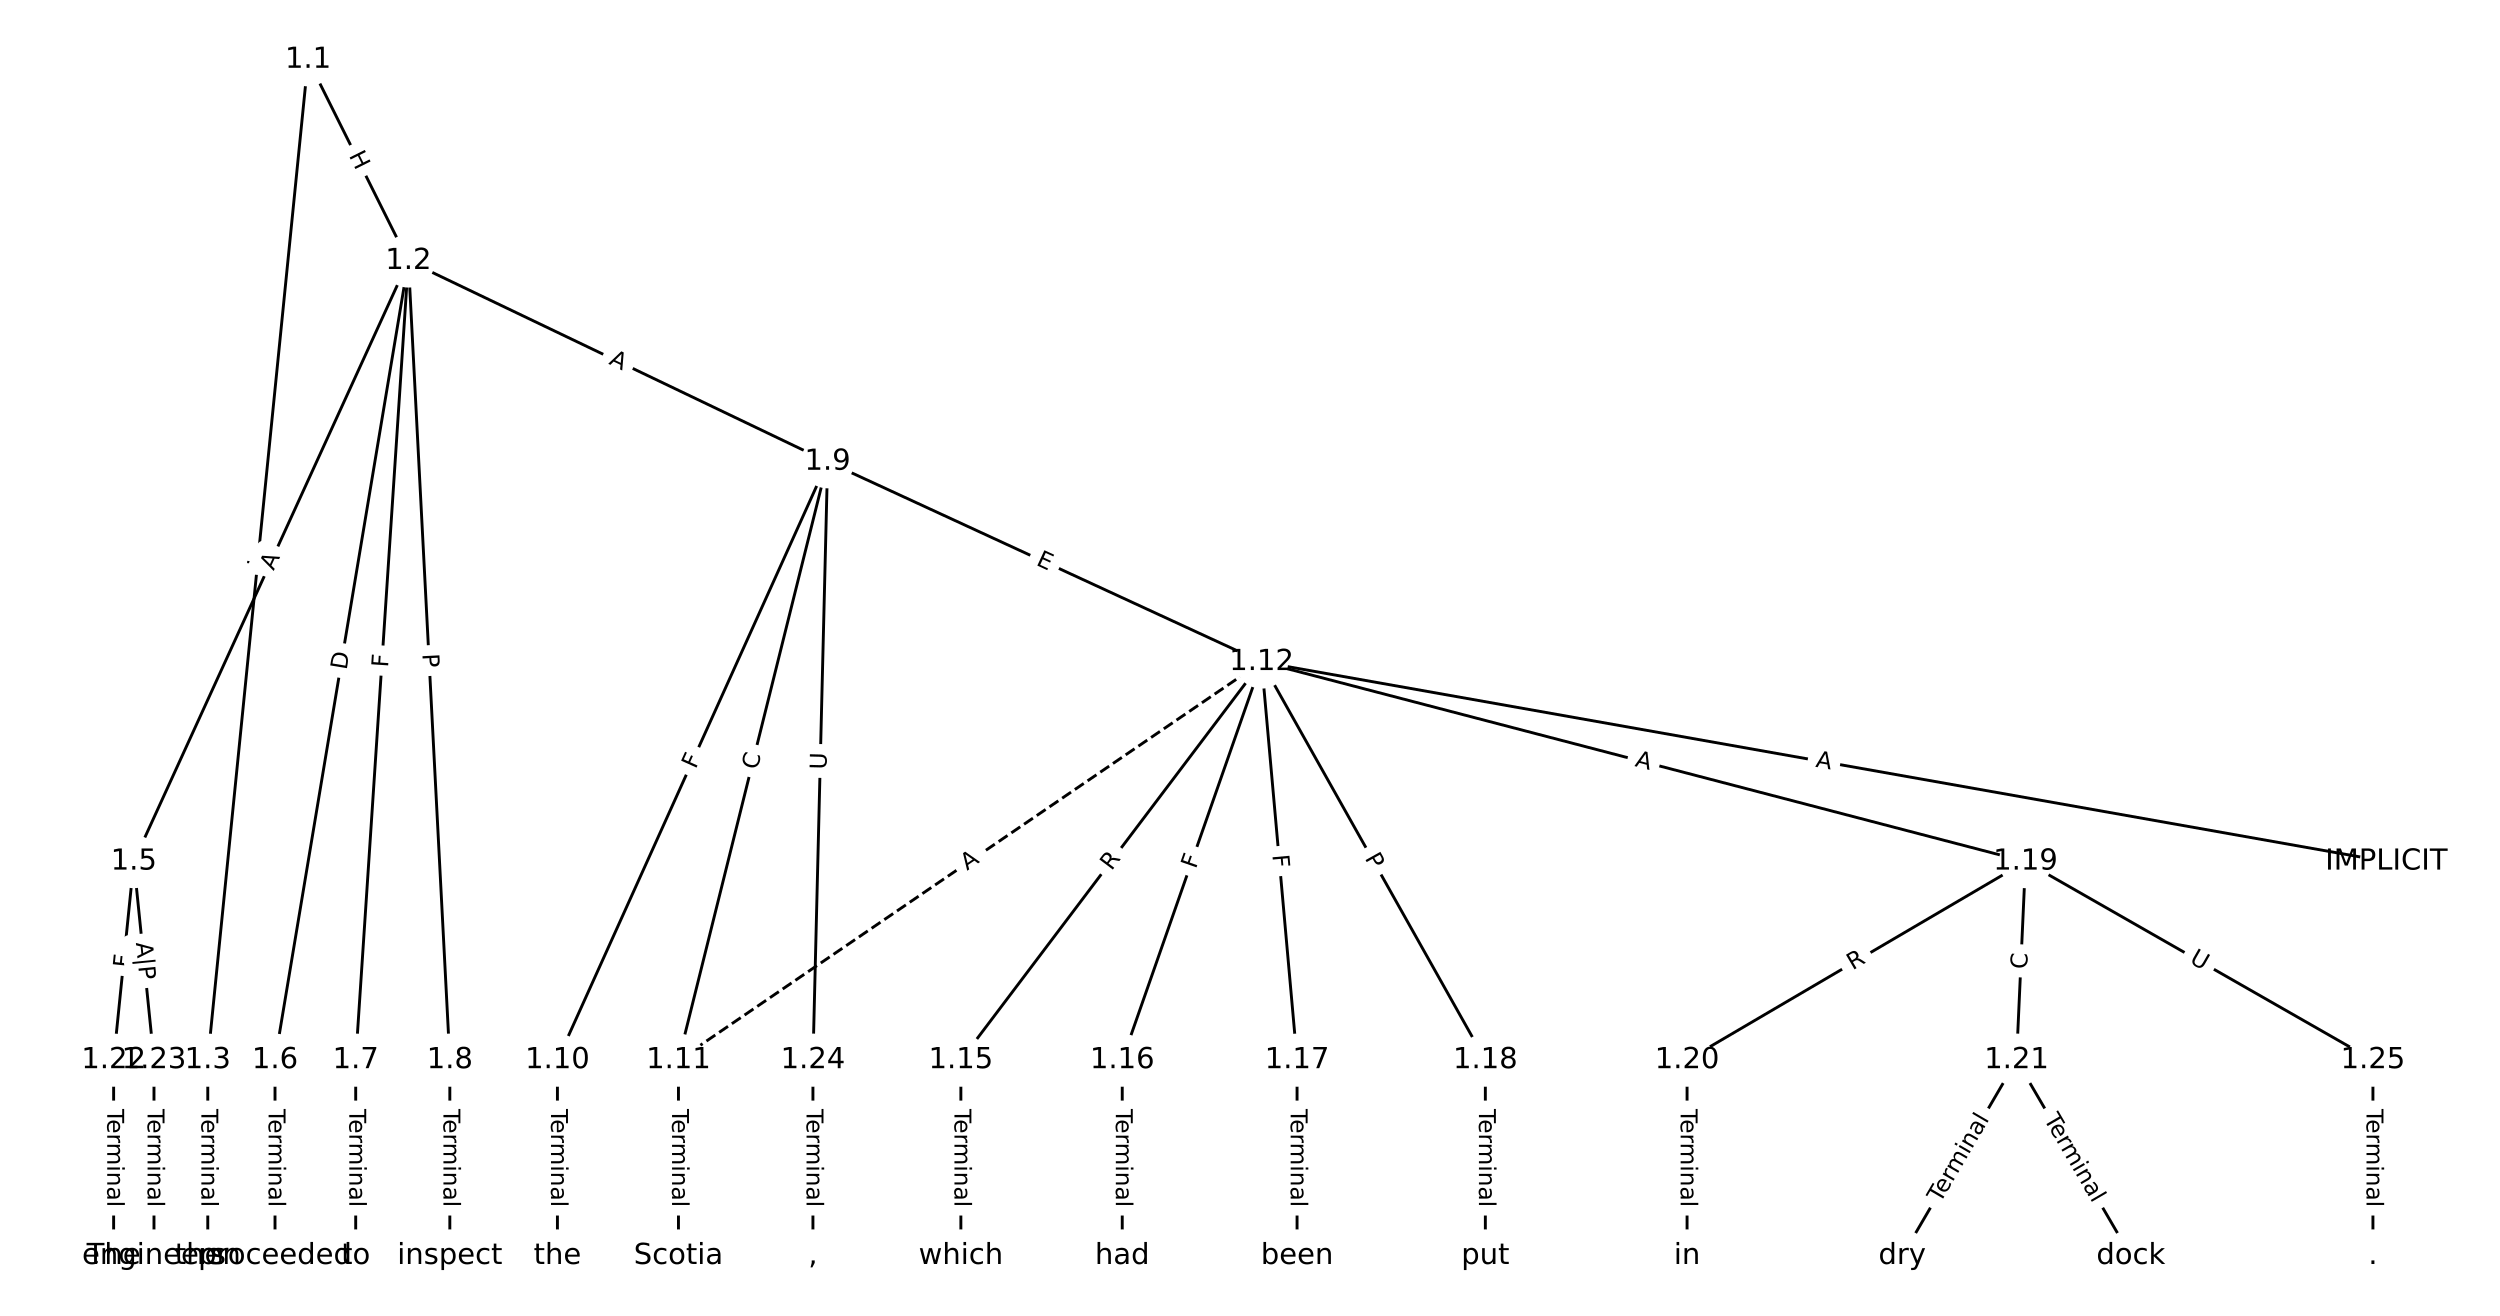 <?xml version="1.0" encoding="UTF-8"?>
<!DOCTYPE svg  PUBLIC '-//W3C//DTD SVG 1.1//EN'  'http://www.w3.org/Graphics/SVG/1.1/DTD/svg11.dtd'>
<svg width="861.33pt" height="453.33pt" version="1.1" viewBox="0 0 861.33 453.33" xmlns="http://www.w3.org/2000/svg" xmlns:xlink="http://www.w3.org/1999/xlink">
<defs>
<style type="text/css">*{stroke-linecap:butt;stroke-linejoin:round;}</style>
</defs>
<path d="m0 453.33h861.33v-453.33h-861.33z" fill="#fff"/>
<g fill="none" stroke="#000">
<path d="m106.14 20.606 34.56 69.312" clip-path="url(#a)"/>
<path d="m106.14 20.606-34.56 344.65" clip-path="url(#a)"/>
<path d="m140.7 89.919-94.603 206.94" clip-path="url(#a)"/>
<path d="m140.7 89.919-45.953 275.34" clip-path="url(#a)"/>
<path d="m140.7 89.919-18.154 275.34" clip-path="url(#a)"/>
<path d="m140.7 89.919 14.28 275.34" clip-path="url(#a)"/>
<path d="m140.7 89.919 144.43 69.173" clip-path="url(#a)"/>
<path d="m71.585 365.26v67.467" clip-path="url(#a)"/>
<path d="m46.101 296.85-6.95 68.406" clip-path="url(#a)"/>
<path d="m46.101 296.85 6.95 68.406" clip-path="url(#a)"/>
<path d="m94.751 365.26v67.467" clip-path="url(#a)"/>
<path d="m122.55 365.26v67.467" clip-path="url(#a)"/>
<path d="m154.98 365.26v67.467" clip-path="url(#a)"/>
<path d="m285.14 159.09-93.085 206.17" clip-path="url(#a)"/>
<path d="m285.14 159.09-51.385 206.17" clip-path="url(#a)"/>
<path d="m285.14 159.09 149.52 68.998" clip-path="url(#a)"/>
<path d="m285.14 159.09-5.052 206.17" clip-path="url(#a)"/>
<path d="m192.05 365.26v67.467" clip-path="url(#a)"/>
<path d="m233.75 365.26v67.467" clip-path="url(#a)"/>
<path d="m434.66 228.09-200.91 137.17" clip-path="url(#a)" stroke-dasharray="3.7,1.6"/>
<path d="m434.66 228.09 387.53 68.764" clip-path="url(#a)"/>
<path d="m434.66 228.09-103.61 137.17" clip-path="url(#a)"/>
<path d="m434.66 228.09-48.006 137.17" clip-path="url(#a)"/>
<path d="m434.66 228.09 12.227 137.17" clip-path="url(#a)"/>
<path d="m434.66 228.09 77.093 137.17" clip-path="url(#a)"/>
<path d="m434.66 228.09 263.2 68.764" clip-path="url(#a)"/>
<path d="m331.05 365.26v67.467" clip-path="url(#a)"/>
<path d="m386.65 365.26v67.467" clip-path="url(#a)"/>
<path d="m446.88 365.26v67.467" clip-path="url(#a)"/>
<path d="m511.75 365.26v67.467" clip-path="url(#a)"/>
<path d="m697.85 296.85-116.61 68.406" clip-path="url(#a)"/>
<path d="m697.85 296.85-3.089 68.406" clip-path="url(#a)"/>
<path d="m697.85 296.85 119.69 68.406" clip-path="url(#a)"/>
<path d="m581.25 365.26v67.467" clip-path="url(#a)"/>
<path d="m694.77 365.26-39.383 67.467" clip-path="url(#a)"/>
<path d="m694.77 365.26 39.383 67.467" clip-path="url(#a)"/>
<path d="m39.152 365.26v67.467" clip-path="url(#a)"/>
<path d="m53.051 365.26v67.467" clip-path="url(#a)"/>
<path d="m280.08 365.26v67.467" clip-path="url(#a)"/>
<path d="m817.55 365.26v67.467" clip-path="url(#a)"/>
</g>
<path d="m116.47 55.369 2.685 5.384q1.071 2.148 3.219 1.077l6.929-3.455q2.148-1.071 1.077-3.219l-2.685-5.384q-1.071-2.148-3.219-1.077l-6.929 3.455q-2.148 1.071-1.077 3.219z" clip-path="url(#a)" fill="#fff" stroke="#fff"/>
<g clip-path="url(#a)">
<g transform="translate(120.11 53.555) rotate(63.499) scale(.08 -.08)">
<defs>
<path id="am" d="m9.812 72.906h9.859v-29.891h35.844v29.891h9.859v-72.906h-9.859v34.719h-35.844v-34.719h-9.859z"/>
</defs>
<use xlink:href="#am"/>
</g>
</g>
<path d="m94.882 195.78 0.445-4.435q0.239-2.388-2.149-2.627l-7.704-0.772q-2.388-0.239-2.627 2.149l-0.445 4.435q-0.239 2.388 2.149 2.627l7.704 0.772q2.388 0.239 2.627-2.149z" clip-path="url(#a)" fill="#fff" stroke="#fff"/>
<g clip-path="url(#a)">
<g transform="translate(90.839 195.37) rotate(-84.274) scale(.08 -.08)">
<defs>
<path id="ab" d="m9.812 72.906h9.859v-64.609h35.5v-8.297h-45.359z"/>
</defs>
<use xlink:href="#ab"/>
</g>
</g>
<path d="m97.969 198.48 2.275-4.977q0.998-2.183-1.185-3.181l-7.042-3.219q-2.183-0.998-3.181 1.185l-2.275 4.977q-0.998 2.183 1.185 3.181l7.042 3.219q2.183 0.998 3.181-1.185z" clip-path="url(#a)" fill="#fff" stroke="#fff"/>
<g clip-path="url(#a)">
<g transform="translate(94.273 196.79) rotate(-65.432) scale(.08 -.08)">
<defs>
<path id="n" d="m34.188 63.188-13.391-36.281h26.812zm-5.578 9.719h11.188l27.781-72.906h-10.25l-6.641 18.703h-32.859l-6.641-18.703h-10.406z"/>
</defs>
<use xlink:href="#n"/>
</g>
</g>
<path d="m123.41 231.66 1.014-6.076q0.395-2.367-1.972-2.762l-7.637-1.275q-2.367-0.395-2.762 1.972l-1.014 6.076q-0.395 2.367 1.972 2.762l7.637 1.275q2.367 0.395 2.762-1.972z" clip-path="url(#a)" fill="#fff" stroke="#fff"/>
<g clip-path="url(#a)">
<g transform="translate(119.4 230.99) rotate(-80.525) scale(.08 -.08)">
<defs>
<path id="ao" d="m19.672 64.797v-56.688h11.922q15.094 0 22.094 6.828 7 6.844 7 21.594 0 14.641-7 21.453t-22.094 6.812zm-9.859 8.109h20.266q21.188 0 31.094-8.812 9.922-8.812 9.922-27.562 0-18.859-9.969-27.703-9.953-8.828-31.047-8.828h-20.266z"/>
</defs>
<use xlink:href="#ao"/>
</g>
</g>
<path d="m137.73 230.3 0.303-4.591q0.158-2.395-2.237-2.553l-7.726-0.509q-2.395-0.158-2.553 2.237l-0.303 4.591q-0.158 2.395 2.237 2.553l7.726 0.509q2.395 0.158 2.553-2.237z" clip-path="url(#a)" fill="#fff" stroke="#fff"/>
<g clip-path="url(#a)">
<g transform="translate(133.68 230.03) rotate(-86.228) scale(.08 -.08)">
<defs>
<path id="r" d="m9.812 72.906h41.891v-8.312h-32.031v-21.484h28.906v-8.297h-28.906v-34.812h-9.859z"/>
</defs>
<use xlink:href="#r"/>
</g>
</g>
<path d="m141.46 225.51 0.25 4.817q0.124 2.397 2.521 2.272l7.732-0.401q2.397-0.124 2.272-2.521l-0.25-4.817q-0.124-2.397-2.521-2.272l-7.732 0.401q-2.397 0.124-2.272 2.521z" clip-path="url(#a)" fill="#fff" stroke="#fff"/>
<g clip-path="url(#a)">
<g transform="translate(145.52 225.3) rotate(87.031) scale(.08 -.08)">
<defs>
<path id="t" d="m19.672 64.797v-27.391h12.406q6.891 0 10.641 3.562 3.766 3.562 3.766 10.156 0 6.547-3.766 10.109-3.75 3.562-10.641 3.562zm-9.859 8.109h22.266q12.266 0 18.531-5.547 6.281-5.547 6.281-16.234 0-10.797-6.281-16.312-6.266-5.516-18.531-5.516h-12.406v-29.297h-9.859z"/>
</defs>
<use xlink:href="#t"/>
</g>
</g>
<path d="m207.74 128.98 4.936 2.364q2.165 1.037 3.201-1.128l3.344-6.983q1.037-2.165-1.128-3.201l-4.936-2.364q-2.165-1.037-3.201 1.128l-3.344 6.983q-1.037 2.165 1.128 3.201z" clip-path="url(#a)" fill="#fff" stroke="#fff"/>
<g clip-path="url(#a)">
<g transform="translate(209.5 125.31) rotate(25.591) scale(.08 -.08)">
<use xlink:href="#n"/>
</g>
</g>
<path d="m65.313 382.09v33.808q0 2.4 2.4 2.4h7.742q2.4 0 2.4-2.4v-33.808q0-2.4-2.4-2.4h-7.742q-2.4 0-2.4 2.4z" clip-path="url(#a)" fill="#fff" stroke="#fff"/>
<g clip-path="url(#a)">
<g transform="translate(69.377 382.09) rotate(90) scale(.08 -.08)">
<defs>
<path id="j" d="m-0.297 72.906h61.672v-8.312h-25.875v-64.594h-9.906v64.594h-25.891z"/>
<path id="d" d="m56.203 29.594v-4.391h-41.312q0.594-9.281 5.594-14.141t13.938-4.859q5.172 0 10.031 1.266t9.656 3.812v-8.5q-4.844-2.047-9.922-3.125t-10.297-1.078q-13.094 0-20.734 7.609-7.641 7.625-7.641 20.625 0 13.422 7.25 21.297 7.25 7.891 19.562 7.891 11.031 0 17.453-7.109 6.422-7.094 6.422-19.297zm-8.984 2.641q-0.094 7.359-4.125 11.75-4.031 4.406-10.672 4.406-7.516 0-12.031-4.25t-5.203-11.969z"/>
<path id="h" d="m41.109 46.297q-1.516 0.875-3.297 1.281-1.781 0.422-3.922 0.422-7.625 0-11.703-4.953t-4.078-14.234v-28.812h-9.031v54.688h9.031v-8.5q2.844 4.984 7.375 7.391 4.547 2.422 11.047 2.422 0.922 0 2.047-0.125 1.125-0.109 2.484-0.359z"/>
<path id="k" d="m52 44.188q3.375 6.062 8.062 8.938t11.031 2.875q8.547 0 13.188-5.984 4.641-5.969 4.641-17v-33.016h-9.031v32.719q0 7.859-2.797 11.656-2.781 3.812-8.484 3.812-6.984 0-11.047-4.641-4.047-4.625-4.047-12.641v-30.906h-9.031v32.719q0 7.906-2.781 11.688t-8.594 3.781q-6.891 0-10.953-4.656-4.047-4.656-4.047-12.625v-30.906h-9.031v54.688h9.031v-8.5q3.078 5.031 7.375 7.422t10.203 2.391q5.969 0 10.141-3.031 4.172-3.016 6.172-8.781z"/>
<path id="g" d="m9.422 54.688h8.984v-54.688h-8.984zm0 21.297h8.984v-11.391h-8.984z"/>
<path id="f" d="m54.891 33.016v-33.016h-8.984v32.719q0 7.766-3.031 11.609-3.031 3.859-9.078 3.859-7.281 0-11.484-4.641-4.203-4.625-4.203-12.641v-30.906h-9.031v54.688h9.031v-8.5q3.234 4.938 7.594 7.375 4.375 2.438 10.094 2.438 9.422 0 14.25-5.828 4.844-5.828 4.844-17.156z"/>
<path id="i" d="m34.281 27.484q-10.891 0-15.094-2.484t-4.203-8.5q0-4.781 3.156-7.594 3.156-2.797 8.562-2.797 7.484 0 12 5.297t4.516 14.078v2zm17.922 3.719v-31.203h-8.984v8.297q-3.078-4.969-7.672-7.344t-11.234-2.375q-8.391 0-13.359 4.719-4.953 4.719-4.953 12.625 0 9.219 6.172 13.906 6.188 4.688 18.438 4.688h12.609v0.891q0 6.203-4.078 9.594t-11.453 3.391q-4.688 0-9.141-1.125-4.438-1.125-8.531-3.375v8.312q4.922 1.906 9.562 2.844 4.641 0.953 9.031 0.953 11.875 0 17.734-6.156 5.859-6.141 5.859-18.641z"/>
<path id="l" d="m9.422 75.984h8.984v-75.984h-8.984z"/>
</defs>
<use xlink:href="#j"/>
<use x="44.084" xlink:href="#d"/>
<use x="105.607" xlink:href="#h"/>
<use x="144.971" xlink:href="#k"/>
<use x="242.383" xlink:href="#g"/>
<use x="270.166" xlink:href="#f"/>
<use x="333.545" xlink:href="#i"/>
<use x="394.824" xlink:href="#l"/>
</g>
</g>
<path d="m48.633 333.98 0.465-4.578q0.243-2.388-2.145-2.63l-7.703-0.783q-2.388-0.243-2.63 2.145l-0.465 4.578q-0.243 2.388 2.145 2.63l7.703 0.783q2.388 0.243 2.63-2.145z" clip-path="url(#a)" fill="#fff" stroke="#fff"/>
<g clip-path="url(#a)">
<g transform="translate(44.59 333.57) rotate(-84.199) scale(.08 -.08)">
<use xlink:href="#r"/>
</g>
</g>
<path d="m42.553 325.24 1.313 12.925q0.243 2.388 2.63 2.145l7.959-0.809q2.388-0.243 2.145-2.63l-1.313-12.925q-0.243-2.388-2.63-2.145l-7.959 0.809q-2.388 0.243-2.145 2.63z" clip-path="url(#a)" fill="#fff" stroke="#fff"/>
<g clip-path="url(#a)">
<g transform="translate(46.817 324.81) rotate(84.199) scale(.08 -.08)">
<defs>
<path id="ar" d="m21 76.422v-100h-8.297v100z"/>
</defs>
<use xlink:href="#n"/>
<use x="68.408" xlink:href="#ar"/>
<use x="102.1" xlink:href="#t"/>
</g>
</g>
<path d="m88.48 382.09v33.808q0 2.4 2.4 2.4h7.742q2.4 0 2.4-2.4v-33.808q0-2.4-2.4-2.4h-7.742q-2.4 0-2.4 2.4z" clip-path="url(#a)" fill="#fff" stroke="#fff"/>
<g clip-path="url(#a)">
<g transform="translate(92.544 382.09) rotate(90) scale(.08 -.08)">
<use xlink:href="#j"/>
<use x="44.084" xlink:href="#d"/>
<use x="105.607" xlink:href="#h"/>
<use x="144.971" xlink:href="#k"/>
<use x="242.383" xlink:href="#g"/>
<use x="270.166" xlink:href="#f"/>
<use x="333.545" xlink:href="#i"/>
<use x="394.824" xlink:href="#l"/>
</g>
</g>
<path d="m116.28 382.09v33.808q0 2.4 2.4 2.4h7.742q2.4 0 2.4-2.4v-33.808q0-2.4-2.4-2.4h-7.742q-2.4 0-2.4 2.4z" clip-path="url(#a)" fill="#fff" stroke="#fff"/>
<g clip-path="url(#a)">
<g transform="translate(120.34 382.09) rotate(90) scale(.08 -.08)">
<use xlink:href="#j"/>
<use x="44.084" xlink:href="#d"/>
<use x="105.607" xlink:href="#h"/>
<use x="144.971" xlink:href="#k"/>
<use x="242.383" xlink:href="#g"/>
<use x="270.166" xlink:href="#f"/>
<use x="333.545" xlink:href="#i"/>
<use x="394.824" xlink:href="#l"/>
</g>
</g>
<path d="m148.71 382.09v33.808q0 2.4 2.4 2.4h7.742q2.4 0 2.4-2.4v-33.808q0-2.4-2.4-2.4h-7.742q-2.4 0-2.4 2.4z" clip-path="url(#a)" fill="#fff" stroke="#fff"/>
<g clip-path="url(#a)">
<g transform="translate(152.78 382.09) rotate(90) scale(.08 -.08)">
<use xlink:href="#j"/>
<use x="44.084" xlink:href="#d"/>
<use x="105.607" xlink:href="#h"/>
<use x="144.971" xlink:href="#k"/>
<use x="242.383" xlink:href="#g"/>
<use x="270.166" xlink:href="#f"/>
<use x="333.545" xlink:href="#i"/>
<use x="394.824" xlink:href="#l"/>
</g>
</g>
<path d="m243.36 266.85 1.893-4.194q0.988-2.187-1.2-3.175l-7.057-3.186q-2.187-0.988-3.175 1.2l-1.893 4.194q-0.988 2.187 1.2 3.175l7.057 3.186q2.187 0.988 3.175-1.2z" clip-path="url(#a)" fill="#fff" stroke="#fff"/>
<g clip-path="url(#a)">
<g transform="translate(239.66 265.18) rotate(-65.701) scale(.08 -.08)">
<use xlink:href="#r"/>
</g>
</g>
<path d="m264.85 266.4 1.351-5.42q0.58-2.329-1.748-2.909l-7.513-1.872q-2.329-0.58-2.909 1.748l-1.351 5.42q-0.58 2.329 1.748 2.909l7.513 1.872q2.329 0.58 2.909-1.748z" clip-path="url(#a)" fill="#fff" stroke="#fff"/>
<g clip-path="url(#a)">
<g transform="translate(260.91 265.42) rotate(-76.005) scale(.08 -.08)">
<defs>
<path id="w" d="m64.406 67.281v-10.391q-4.984 4.641-10.625 6.922-5.641 2.297-11.984 2.297-12.5 0-19.141-7.641t-6.641-22.094q0-14.406 6.641-22.047t19.141-7.641q6.344 0 11.984 2.297t10.625 6.938v-10.312q-5.172-3.516-10.969-5.281-5.781-1.75-12.219-1.75-16.562 0-26.094 10.125-9.516 10.141-9.516 27.672 0 17.578 9.516 27.703 9.531 10.141 26.094 10.141 6.531 0 12.312-1.734 5.797-1.734 10.875-5.203z"/>
</defs>
<use xlink:href="#w"/>
</g>
</g>
<path d="m354.97 198.23 4.59 2.118q2.179 1.006 3.185-1.174l3.244-7.03q1.006-2.179-1.174-3.185l-4.59-2.118q-2.179-1.006-3.185 1.174l-3.244 7.03q-1.006 2.179 1.174 3.185z" clip-path="url(#a)" fill="#fff" stroke="#fff"/>
<g clip-path="url(#a)">
<g transform="translate(356.68 194.54) rotate(24.772) scale(.08 -.08)">
<defs>
<path id="an" d="m9.812 72.906h46.094v-8.312h-36.234v-21.578h34.719v-8.297h-34.719v-26.422h37.109v-8.297h-46.969z"/>
</defs>
<use xlink:href="#an"/>
</g>
</g>
<path d="m288.81 265.26 0.143-5.853q0.059-2.399-2.341-2.458l-7.74-0.19q-2.399-0.059-2.458 2.341l-0.143 5.853q-0.059 2.399 2.341 2.458l7.74 0.19q2.399 0.059 2.458-2.341z" clip-path="url(#a)" fill="#fff" stroke="#fff"/>
<g clip-path="url(#a)">
<g transform="translate(284.74 265.16) rotate(-88.596) scale(.08 -.08)">
<defs>
<path id="z" d="m8.688 72.906h9.922v-44.297q0-11.719 4.234-16.875 4.25-5.141 13.781-5.141 9.469 0 13.719 5.141 4.25 5.156 4.25 16.875v44.297h9.906v-45.516q0-14.25-7.062-21.531-7.047-7.281-20.812-7.281-13.828 0-20.891 7.281-7.047 7.281-7.047 21.531z"/>
</defs>
<use xlink:href="#z"/>
</g>
</g>
<path d="m185.78 382.09v33.808q0 2.4 2.4 2.4h7.742q2.4 0 2.4-2.4v-33.808q0-2.4-2.4-2.4h-7.742q-2.4 0-2.4 2.4z" clip-path="url(#a)" fill="#fff" stroke="#fff"/>
<g clip-path="url(#a)">
<g transform="translate(189.84 382.09) rotate(90) scale(.08 -.08)">
<use xlink:href="#j"/>
<use x="44.084" xlink:href="#d"/>
<use x="105.607" xlink:href="#h"/>
<use x="144.971" xlink:href="#k"/>
<use x="242.383" xlink:href="#g"/>
<use x="270.166" xlink:href="#f"/>
<use x="333.545" xlink:href="#i"/>
<use x="394.824" xlink:href="#l"/>
</g>
</g>
<path d="m227.48 382.09v33.808q0 2.4 2.4 2.4h7.742q2.4 0 2.4-2.4v-33.808q0-2.4-2.4-2.4h-7.742q-2.4 0-2.4 2.4z" clip-path="url(#a)" fill="#fff" stroke="#fff"/>
<g clip-path="url(#a)">
<g transform="translate(231.54 382.09) rotate(90) scale(.08 -.08)">
<use xlink:href="#j"/>
<use x="44.084" xlink:href="#d"/>
<use x="105.607" xlink:href="#h"/>
<use x="144.971" xlink:href="#k"/>
<use x="242.383" xlink:href="#g"/>
<use x="270.166" xlink:href="#f"/>
<use x="333.545" xlink:href="#i"/>
<use x="394.824" xlink:href="#l"/>
</g>
</g>
<path d="m335.48 303.4 4.52-3.086q1.982-1.353 0.629-3.335l-4.366-6.394q-1.353-1.982-3.335-0.629l-4.519 3.086q-1.982 1.353-0.629 3.335l4.366 6.394q1.353 1.982 3.335 0.629z" clip-path="url(#a)" fill="#fff" stroke="#fff"/>
<g clip-path="url(#a)">
<g transform="translate(333.19 300.04) rotate(-34.324) scale(.08 -.08)">
<use xlink:href="#n"/>
</g>
</g>
<path d="m624.63 268.17 5.388 0.956q2.363 0.419 2.782-1.944l1.353-7.623q0.419-2.363-1.944-2.782l-5.388-0.956q-2.363-0.419-2.782 1.944l-1.353 7.623q-0.419 2.363 1.944 2.782z" clip-path="url(#a)" fill="#fff" stroke="#fff"/>
<g clip-path="url(#a)">
<g transform="translate(625.34 264.17) rotate(10.062) scale(.08 -.08)">
<use xlink:href="#n"/>
</g>
</g>
<path d="m386.18 302.67 3.35-4.436q1.446-1.915-0.469-3.362l-6.178-4.667q-1.915-1.446-3.362 0.469l-3.35 4.436q-1.446 1.915 0.469 3.362l6.178 4.667q1.915 1.446 3.362-0.469z" clip-path="url(#a)" fill="#fff" stroke="#fff"/>
<g clip-path="url(#a)">
<g transform="translate(382.94 300.22) rotate(-52.936) scale(.08 -.08)">
<defs>
<path id="aa" d="m44.391 34.188q3.172-1.078 6.172-4.594t6.031-9.672l10.016-19.922h-10.609l-9.312 18.703q-3.625 7.328-7.016 9.719t-9.25 2.391h-10.75v-30.812h-9.859v72.906h22.266q12.5 0 18.656-5.234 6.156-5.219 6.156-15.766 0-6.891-3.203-11.438-3.203-4.531-9.297-6.281zm-24.719 30.609v-25.875h12.406q7.125 0 10.766 3.297t3.641 9.688-3.641 9.641-10.766 3.25z"/>
</defs>
<use xlink:href="#aa"/>
</g>
</g>
<path d="m415.81 300.92 1.52-4.343q0.793-2.265-1.472-3.058l-7.308-2.558q-2.265-0.793-3.058 1.472l-1.52 4.343q-0.793 2.265 1.472 3.058l7.308 2.558q2.265 0.793 3.058-1.472z" clip-path="url(#a)" fill="#fff" stroke="#fff"/>
<g clip-path="url(#a)">
<g transform="translate(411.98 299.58) rotate(-70.711) scale(.08 -.08)">
<use xlink:href="#r"/>
</g>
</g>
<path d="m434.32 294.94 0.409 4.583q0.213 2.39 2.604 2.177l7.712-0.687q2.39-0.213 2.177-2.604l-0.409-4.583q-0.213-2.39-2.604-2.177l-7.712 0.687q-2.39 0.213-2.177 2.604z" clip-path="url(#a)" fill="#fff" stroke="#fff"/>
<g clip-path="url(#a)">
<g transform="translate(438.37 294.58) rotate(84.906) scale(.08 -.08)">
<use xlink:href="#r"/>
</g>
</g>
<path d="m466.55 297.65 2.363 4.205q1.176 2.092 3.268 0.916l6.75-3.793q2.092-1.176 0.916-3.268l-2.363-4.205q-1.176-2.092-3.268-0.916l-6.75 3.793q-2.092 1.176-0.916 3.268z" clip-path="url(#a)" fill="#fff" stroke="#fff"/>
<g clip-path="url(#a)">
<g transform="translate(470.1 295.65) rotate(60.663) scale(.08 -.08)">
<use xlink:href="#t"/>
</g>
</g>
<path d="m562.02 267.85 5.295 1.383q2.322 0.607 2.929-1.715l1.957-7.491q0.607-2.322-1.715-2.929l-5.295-1.383q-2.322-0.607-2.929 1.715l-1.957 7.491q-0.607 2.322 1.715 2.929z" clip-path="url(#a)" fill="#fff" stroke="#fff"/>
<g clip-path="url(#a)">
<g transform="translate(563.05 263.92) rotate(14.642) scale(.08 -.08)">
<use xlink:href="#n"/>
</g>
</g>
<path d="m324.78 382.09v33.808q0 2.4 2.4 2.4h7.742q2.4 0 2.4-2.4v-33.808q0-2.4-2.4-2.4h-7.742q-2.4 0-2.4 2.4z" clip-path="url(#a)" fill="#fff" stroke="#fff"/>
<g clip-path="url(#a)">
<g transform="translate(328.84 382.09) rotate(90) scale(.08 -.08)">
<use xlink:href="#j"/>
<use x="44.084" xlink:href="#d"/>
<use x="105.607" xlink:href="#h"/>
<use x="144.971" xlink:href="#k"/>
<use x="242.383" xlink:href="#g"/>
<use x="270.166" xlink:href="#f"/>
<use x="333.545" xlink:href="#i"/>
<use x="394.824" xlink:href="#l"/>
</g>
</g>
<path d="m380.38 382.09v33.808q0 2.4 2.4 2.4h7.742q2.4 0 2.4-2.4v-33.808q0-2.4-2.4-2.4h-7.742q-2.4 0-2.4 2.4z" clip-path="url(#a)" fill="#fff" stroke="#fff"/>
<g clip-path="url(#a)">
<g transform="translate(384.44 382.09) rotate(90) scale(.08 -.08)">
<use xlink:href="#j"/>
<use x="44.084" xlink:href="#d"/>
<use x="105.607" xlink:href="#h"/>
<use x="144.971" xlink:href="#k"/>
<use x="242.383" xlink:href="#g"/>
<use x="270.166" xlink:href="#f"/>
<use x="333.545" xlink:href="#i"/>
<use x="394.824" xlink:href="#l"/>
</g>
</g>
<path d="m440.61 382.09v33.808q0 2.4 2.4 2.4h7.742q2.4 0 2.4-2.4v-33.808q0-2.4-2.4-2.4h-7.742q-2.4 0-2.4 2.4z" clip-path="url(#a)" fill="#fff" stroke="#fff"/>
<g clip-path="url(#a)">
<g transform="translate(444.68 382.09) rotate(90) scale(.08 -.08)">
<use xlink:href="#j"/>
<use x="44.084" xlink:href="#d"/>
<use x="105.607" xlink:href="#h"/>
<use x="144.971" xlink:href="#k"/>
<use x="242.383" xlink:href="#g"/>
<use x="270.166" xlink:href="#f"/>
<use x="333.545" xlink:href="#i"/>
<use x="394.824" xlink:href="#l"/>
</g>
</g>
<path d="m505.48 382.09v33.808q0 2.4 2.4 2.4h7.742q2.4 0 2.4-2.4v-33.808q0-2.4-2.4-2.4h-7.742q-2.4 0-2.4 2.4z" clip-path="url(#a)" fill="#fff" stroke="#fff"/>
<g clip-path="url(#a)">
<g transform="translate(509.54 382.09) rotate(90) scale(.08 -.08)">
<use xlink:href="#j"/>
<use x="44.084" xlink:href="#d"/>
<use x="105.607" xlink:href="#h"/>
<use x="144.971" xlink:href="#k"/>
<use x="242.383" xlink:href="#g"/>
<use x="270.166" xlink:href="#f"/>
<use x="333.545" xlink:href="#i"/>
<use x="394.824" xlink:href="#l"/>
</g>
</g>
<path d="m640.33 337.87 4.795-2.813q2.07-1.214 0.856-3.284l-3.918-6.678q-1.214-2.07-3.284-0.856l-4.795 2.813q-2.07 1.214-0.856 3.284l3.918 6.678q1.214 2.07 3.284 0.856z" clip-path="url(#a)" fill="#fff" stroke="#fff"/>
<g clip-path="url(#a)">
<g transform="translate(638.27 334.37) rotate(-30.398) scale(.08 -.08)">
<use xlink:href="#aa"/>
</g>
</g>
<path d="m702.45 334.13 0.252-5.581q0.108-2.398-2.289-2.506l-7.735-0.349q-2.398-0.108-2.506 2.289l-0.252 5.581q-0.108 2.398 2.289 2.506l7.735 0.349q2.398 0.108 2.506-2.289z" clip-path="url(#a)" fill="#fff" stroke="#fff"/>
<g clip-path="url(#a)">
<g transform="translate(698.39 333.95) rotate(-87.415) scale(.08 -.08)">
<use xlink:href="#w"/>
</g>
</g>
<path d="m752.05 335.05 5.083 2.905q2.084 1.191 3.275-0.893l3.842-6.722q1.191-2.084-0.893-3.275l-5.083-2.905q-2.084-1.191-3.275 0.893l-3.842 6.722q-1.191 2.084 0.893 3.275z" clip-path="url(#a)" fill="#fff" stroke="#fff"/>
<g clip-path="url(#a)">
<g transform="translate(754.06 331.52) rotate(29.748) scale(.08 -.08)">
<use xlink:href="#z"/>
</g>
</g>
<path d="m574.98 382.09v33.808q0 2.4 2.4 2.4h7.742q2.4 0 2.4-2.4v-33.808q0-2.4-2.4-2.4h-7.742q-2.4 0-2.4 2.4z" clip-path="url(#a)" fill="#fff" stroke="#fff"/>
<g clip-path="url(#a)">
<g transform="translate(579.04 382.09) rotate(90) scale(.08 -.08)">
<use xlink:href="#j"/>
<use x="44.084" xlink:href="#d"/>
<use x="105.607" xlink:href="#h"/>
<use x="144.971" xlink:href="#k"/>
<use x="242.383" xlink:href="#g"/>
<use x="270.166" xlink:href="#f"/>
<use x="333.545" xlink:href="#i"/>
<use x="394.824" xlink:href="#l"/>
</g>
</g>
<path d="m671.97 416.75 17.043-29.197q1.21-2.073-0.863-3.283l-6.687-3.903q-2.073-1.21-3.283 0.863l-17.043 29.197q-1.21 2.073 0.863 3.283l6.687 3.903q2.073 1.21 3.283-0.863z" clip-path="url(#a)" fill="#fff" stroke="#fff"/>
<g clip-path="url(#a)">
<g transform="translate(668.46 414.71) rotate(-59.726) scale(.08 -.08)">
<use xlink:href="#j"/>
<use x="44.084" xlink:href="#d"/>
<use x="105.607" xlink:href="#h"/>
<use x="144.971" xlink:href="#k"/>
<use x="242.383" xlink:href="#g"/>
<use x="270.166" xlink:href="#f"/>
<use x="333.545" xlink:href="#i"/>
<use x="394.824" xlink:href="#l"/>
</g>
</g>
<path d="m700.52 387.56 17.043 29.197q1.21 2.073 3.283 0.863l6.687-3.903q2.073-1.21 0.863-3.283l-17.043-29.197q-1.21-2.073-3.283-0.863l-6.687 3.903q-2.073 1.21-0.863 3.283z" clip-path="url(#a)" fill="#fff" stroke="#fff"/>
<g clip-path="url(#a)">
<g transform="translate(704.03 385.51) rotate(59.726) scale(.08 -.08)">
<use xlink:href="#j"/>
<use x="44.084" xlink:href="#d"/>
<use x="105.607" xlink:href="#h"/>
<use x="144.971" xlink:href="#k"/>
<use x="242.383" xlink:href="#g"/>
<use x="270.166" xlink:href="#f"/>
<use x="333.545" xlink:href="#i"/>
<use x="394.824" xlink:href="#l"/>
</g>
</g>
<path d="m32.88 382.09v33.808q0 2.4 2.4 2.4h7.742q2.4 0 2.4-2.4v-33.808q0-2.4-2.4-2.4h-7.742q-2.4 0-2.4 2.4z" clip-path="url(#a)" fill="#fff" stroke="#fff"/>
<g clip-path="url(#a)">
<g transform="translate(36.944 382.09) rotate(90) scale(.08 -.08)">
<use xlink:href="#j"/>
<use x="44.084" xlink:href="#d"/>
<use x="105.607" xlink:href="#h"/>
<use x="144.971" xlink:href="#k"/>
<use x="242.383" xlink:href="#g"/>
<use x="270.166" xlink:href="#f"/>
<use x="333.545" xlink:href="#i"/>
<use x="394.824" xlink:href="#l"/>
</g>
</g>
<path d="m46.78 382.09v33.808q0 2.4 2.4 2.4h7.742q2.4 0 2.4-2.4v-33.808q0-2.4-2.4-2.4h-7.742q-2.4 0-2.4 2.4z" clip-path="url(#a)" fill="#fff" stroke="#fff"/>
<g clip-path="url(#a)">
<g transform="translate(50.844 382.09) rotate(90) scale(.08 -.08)">
<use xlink:href="#j"/>
<use x="44.084" xlink:href="#d"/>
<use x="105.607" xlink:href="#h"/>
<use x="144.971" xlink:href="#k"/>
<use x="242.383" xlink:href="#g"/>
<use x="270.166" xlink:href="#f"/>
<use x="333.545" xlink:href="#i"/>
<use x="394.824" xlink:href="#l"/>
</g>
</g>
<path d="m273.81 382.09v33.808q0 2.4 2.4 2.4h7.742q2.4 0 2.4-2.4v-33.808q0-2.4-2.4-2.4h-7.742q-2.4 0-2.4 2.4z" clip-path="url(#a)" fill="#fff" stroke="#fff"/>
<g clip-path="url(#a)">
<g transform="translate(277.88 382.09) rotate(90) scale(.08 -.08)">
<use xlink:href="#j"/>
<use x="44.084" xlink:href="#d"/>
<use x="105.607" xlink:href="#h"/>
<use x="144.971" xlink:href="#k"/>
<use x="242.383" xlink:href="#g"/>
<use x="270.166" xlink:href="#f"/>
<use x="333.545" xlink:href="#i"/>
<use x="394.824" xlink:href="#l"/>
</g>
</g>
<path d="m811.28 382.09v33.808q0 2.4 2.4 2.4h7.742q2.4 0 2.4-2.4v-33.808q0-2.4-2.4-2.4h-7.742q-2.4 0-2.4 2.4z" clip-path="url(#a)" fill="#fff" stroke="#fff"/>
<g clip-path="url(#a)">
<g transform="translate(815.34 382.09) rotate(90) scale(.08 -.08)">
<use xlink:href="#j"/>
<use x="44.084" xlink:href="#d"/>
<use x="105.607" xlink:href="#h"/>
<use x="144.971" xlink:href="#k"/>
<use x="242.383" xlink:href="#g"/>
<use x="270.166" xlink:href="#f"/>
<use x="333.545" xlink:href="#i"/>
<use x="394.824" xlink:href="#l"/>
</g>
</g>
<defs>
<path id="b" d="m0 8.66c2.297 0 4.5-0.912 6.124-2.537 1.624-1.624 2.537-3.827 2.537-6.124s-0.912-4.5-2.537-6.124c-1.624-1.624-3.827-2.537-6.124-2.537s-4.5 0.912-6.124 2.537c-1.624 1.624-2.537 3.827-2.537 6.124s0.912 4.5 2.537 6.124c1.624 1.624 3.827 2.537 6.124 2.537z"/>
</defs>
<g clip-path="url(#a)" fill="#ffffff" stroke="#ffffff">
<use x="39.152" y="432.727" xlink:href="#b"/>
<use x="53.051" y="432.727" xlink:href="#b"/>
<use x="71.585" y="432.727" xlink:href="#b"/>
<use x="94.751" y="432.727" xlink:href="#b"/>
<use x="122.551" y="432.727" xlink:href="#b"/>
<use x="154.984" y="432.727" xlink:href="#b"/>
<use x="192.051" y="432.727" xlink:href="#b"/>
<use x="233.751" y="432.727" xlink:href="#b"/>
<use x="280.084" y="432.727" xlink:href="#b"/>
<use x="331.05" y="432.727" xlink:href="#b"/>
<use x="386.65" y="432.727" xlink:href="#b"/>
<use x="446.883" y="432.727" xlink:href="#b"/>
<use x="511.75" y="432.727" xlink:href="#b"/>
<use x="581.249" y="432.727" xlink:href="#b"/>
<use x="655.382" y="432.727" xlink:href="#b"/>
<use x="734.149" y="432.727" xlink:href="#b"/>
<use x="817.549" y="432.727" xlink:href="#b"/>
<use x="822.182" y="296.854" xlink:href="#b"/>
<use x="106.145" y="20.606" xlink:href="#b"/>
<use x="140.705" y="89.919" xlink:href="#b"/>
<use x="71.585" y="365.26" xlink:href="#b"/>
<use x="46.101" y="296.854" xlink:href="#b"/>
<use x="94.751" y="365.26" xlink:href="#b"/>
<use x="122.551" y="365.26" xlink:href="#b"/>
<use x="154.984" y="365.26" xlink:href="#b"/>
<use x="285.136" y="159.092" xlink:href="#b"/>
<use x="192.051" y="365.26" xlink:href="#b"/>
<use x="233.751" y="365.26" xlink:href="#b"/>
<use x="434.656" y="228.09" xlink:href="#b"/>
<use x="331.05" y="365.26" xlink:href="#b"/>
<use x="386.65" y="365.26" xlink:href="#b"/>
<use x="446.883" y="365.26" xlink:href="#b"/>
<use x="511.75" y="365.26" xlink:href="#b"/>
<use x="697.855" y="296.854" xlink:href="#b"/>
<use x="581.249" y="365.26" xlink:href="#b"/>
<use x="694.766" y="365.26" xlink:href="#b"/>
<use x="39.152" y="365.26" xlink:href="#b"/>
<use x="53.051" y="365.26" xlink:href="#b"/>
<use x="280.084" y="365.26" xlink:href="#b"/>
<use x="817.549" y="365.26" xlink:href="#b"/>
</g>
<g clip-path="url(#a)">
<g transform="translate(29.852 435.49) scale(.1 -.1)">
<defs>
<path id="p" d="m54.891 33.016v-33.016h-8.984v32.719q0 7.766-3.031 11.609-3.031 3.859-9.078 3.859-7.281 0-11.484-4.641-4.203-4.625-4.203-12.641v-30.906h-9.031v75.984h9.031v-29.797q3.234 4.938 7.594 7.375 4.375 2.438 10.094 2.438 9.422 0 14.25-5.828 4.844-5.828 4.844-17.156z"/>
</defs>
<use xlink:href="#j"/>
<use x="61.084" xlink:href="#p"/>
<use x="124.463" xlink:href="#d"/>
</g>
</g>
<g clip-path="url(#a)">
<g transform="translate(28.261 435.49) scale(.1 -.1)">
<defs>
<path id="aw" d="m45.406 27.984q0 9.766-4.031 15.125-4.016 5.375-11.297 5.375-7.219 0-11.25-5.375-4.031-5.359-4.031-15.125 0-9.719 4.031-15.094t11.25-5.375q7.281 0 11.297 5.375 4.031 5.375 4.031 15.094zm8.984-21.203q0-13.953-6.203-20.766-6.188-6.812-18.984-6.812-4.734 0-8.938 0.703t-8.156 2.172v8.734q3.953-2.141 7.812-3.156 3.859-1.031 7.859-1.031 8.844 0 13.234 4.609t4.391 13.938v4.453q-2.781-4.844-7.125-7.234t-10.406-2.391q-10.047 0-16.203 7.656-6.156 7.672-6.156 20.328 0 12.688 6.156 20.344 6.156 7.672 16.203 7.672 6.062 0 10.406-2.391t7.125-7.219v8.297h8.984z"/>
<path id="ai" d="m44.281 53.078v-8.5q-3.797 1.953-7.906 2.922-4.094 0.984-8.5 0.984-6.688 0-10.031-2.047t-3.344-6.156q0-3.125 2.391-4.906t9.625-3.391l3.078-0.688q9.562-2.047 13.594-5.781t4.031-10.422q0-7.625-6.031-12.078-6.031-4.438-16.578-4.438-4.391 0-9.156 0.859t-10.031 2.562v9.281q4.984-2.594 9.812-3.891 4.828-1.281 9.578-1.281 6.344 0 9.75 2.172 3.422 2.172 3.422 6.125 0 3.656-2.469 5.609-2.453 1.953-10.812 3.766l-3.125 0.734q-8.344 1.75-12.062 5.391-3.703 3.641-3.703 9.984 0 7.719 5.469 11.906 5.469 4.203 15.531 4.203 4.969 0 9.359-0.734 4.406-0.719 8.109-2.188z"/>
</defs>
<use xlink:href="#d"/>
<use x="61.523" xlink:href="#f"/>
<use x="124.902" xlink:href="#aw"/>
<use x="188.379" xlink:href="#g"/>
<use x="216.162" xlink:href="#f"/>
<use x="279.541" xlink:href="#d"/>
<use x="341.064" xlink:href="#d"/>
<use x="402.588" xlink:href="#h"/>
<use x="443.701" xlink:href="#ai"/>
</g>
</g>
<g clip-path="url(#a)">
<g transform="translate(60.211 435.49) scale(.1 -.1)">
<defs>
<path id="o" d="m18.312 70.219v-15.531h18.5v-6.984h-18.5v-29.688q0-6.688 1.828-8.594t7.453-1.906h9.219v-7.516h-9.219q-10.406 0-14.359 3.875-3.953 3.891-3.953 14.141v29.688h-6.594v6.984h6.594v15.531z"/>
</defs>
<use xlink:href="#o"/>
<use x="39.209" xlink:href="#p"/>
<use x="102.588" xlink:href="#d"/>
<use x="164.111" xlink:href="#f"/>
</g>
</g>
<g clip-path="url(#a)">
<g transform="translate(68.247 435.49) scale(.1 -.1)">
<defs>
<path id="y" d="m18.109 8.203v-29h-9.031v75.484h9.031v-8.297q2.844 4.875 7.156 7.234 4.328 2.375 10.328 2.375 9.969 0 16.188-7.906 6.234-7.906 6.234-20.797t-6.234-20.812q-6.219-7.906-16.188-7.906-6 0-10.328 2.375-4.312 2.375-7.156 7.25zm30.578 19.094q0 9.906-4.078 15.547t-11.203 5.641q-7.141 0-11.219-5.641t-4.078-15.547 4.078-15.547 11.219-5.641q7.125 0 11.203 5.641t4.078 15.547z"/>
<path id="u" d="m30.609 48.391q-7.219 0-11.422-5.641t-4.203-15.453 4.172-15.453q4.188-5.641 11.453-5.641 7.188 0 11.375 5.656 4.203 5.672 4.203 15.438 0 9.719-4.203 15.406-4.188 5.688-11.375 5.688zm0 7.609q11.719 0 18.406-7.625 6.703-7.609 6.703-21.078 0-13.422-6.703-21.078-6.688-7.641-18.406-7.641-11.766 0-18.438 7.641-6.656 7.656-6.656 21.078 0 13.469 6.656 21.078 6.672 7.625 18.438 7.625z"/>
<path id="q" d="m48.781 52.594v-8.406q-3.812 2.109-7.641 3.156t-7.734 1.047q-8.75 0-13.594-5.547-4.828-5.531-4.828-15.547t4.828-15.562q4.844-5.531 13.594-5.531 3.906 0 7.734 1.047t7.641 3.156v-8.312q-3.766-1.75-7.797-2.625-4.016-0.891-8.562-0.891-12.359 0-19.641 7.766-7.266 7.766-7.266 20.953 0 13.375 7.344 21.031 7.359 7.672 20.156 7.672 4.141 0 8.094-0.859 3.953-0.844 7.672-2.547z"/>
<path id="s" d="m45.406 46.391v29.594h8.984v-75.984h-8.984v8.203q-2.828-4.875-7.156-7.25-4.312-2.375-10.375-2.375-9.906 0-16.141 7.906-6.219 7.922-6.219 20.812t6.219 20.797q6.234 7.906 16.141 7.906 6.062 0 10.375-2.375 4.328-2.359 7.156-7.234zm-30.609-19.094q0-9.906 4.078-15.547t11.203-5.641 11.219 5.641q4.109 5.641 4.109 15.547t-4.109 15.547q-4.094 5.641-11.219 5.641t-11.203-5.641-4.078-15.547z"/>
</defs>
<use xlink:href="#y"/>
<use x="63.477" xlink:href="#h"/>
<use x="102.34" xlink:href="#u"/>
<use x="163.521" xlink:href="#q"/>
<use x="218.502" xlink:href="#d"/>
<use x="280.025" xlink:href="#d"/>
<use x="341.549" xlink:href="#s"/>
<use x="405.025" xlink:href="#d"/>
<use x="466.549" xlink:href="#s"/>
</g>
</g>
<g clip-path="url(#a)">
<g transform="translate(117.53 435.49) scale(.1 -.1)">
<use xlink:href="#o"/>
<use x="39.209" xlink:href="#u"/>
</g>
</g>
<g clip-path="url(#a)">
<g transform="translate(136.86 435.49) scale(.1 -.1)">
<use xlink:href="#g"/>
<use x="27.783" xlink:href="#f"/>
<use x="91.162" xlink:href="#ai"/>
<use x="143.262" xlink:href="#y"/>
<use x="206.738" xlink:href="#d"/>
<use x="268.262" xlink:href="#q"/>
<use x="323.242" xlink:href="#o"/>
</g>
</g>
<g clip-path="url(#a)">
<g transform="translate(183.85 435.49) scale(.1 -.1)">
<use xlink:href="#o"/>
<use x="39.209" xlink:href="#p"/>
<use x="102.588" xlink:href="#d"/>
</g>
</g>
<g clip-path="url(#a)">
<g transform="translate(218.35 435.49) scale(.1 -.1)">
<defs>
<path id="ak" d="m53.516 70.516v-9.625q-5.609 2.688-10.594 4-4.984 1.328-9.625 1.328-8.047 0-12.422-3.125t-4.375-8.891q0-4.844 2.906-7.312 2.906-2.453 11.016-3.969l5.953-1.219q11.031-2.109 16.281-7.406t5.25-14.172q0-10.609-7.109-16.078-7.094-5.469-20.812-5.469-5.172 0-11.016 1.172-5.828 1.172-12.078 3.469v10.156q6-3.359 11.766-5.078 5.766-1.703 11.328-1.703 8.438 0 13.031 3.312 4.594 3.328 4.594 9.484 0 5.359-3.297 8.391t-10.812 4.547l-6.016 1.172q-11.031 2.188-15.969 6.875-4.922 4.688-4.922 13.047 0 9.672 6.812 15.234t18.766 5.562q5.141 0 10.453-0.938 5.328-0.922 10.891-2.766z"/>
</defs>
<use xlink:href="#ak"/>
<use x="63.477" xlink:href="#q"/>
<use x="118.457" xlink:href="#u"/>
<use x="179.639" xlink:href="#o"/>
<use x="218.848" xlink:href="#g"/>
<use x="246.631" xlink:href="#i"/>
</g>
</g>
<g clip-path="url(#a)">
<g transform="translate(278.49 435.49) scale(.1 -.1)">
<defs>
<path id="aq" d="m11.719 12.406h10.297v-8.406l-8-15.625h-6.297l4 15.625z"/>
</defs>
<use xlink:href="#aq"/>
</g>
</g>
<g clip-path="url(#a)">
<g transform="translate(316.49 435.49) scale(.1 -.1)">
<defs>
<path id="at" d="m4.203 54.688h8.984l11.234-42.672 11.172 42.672h10.594l11.234-42.672 11.188 42.672h8.984l-14.312-54.688h-10.594l-11.766 44.828-11.812-44.828h-10.609z"/>
</defs>
<use xlink:href="#at"/>
<use x="81.787" xlink:href="#p"/>
<use x="145.166" xlink:href="#g"/>
<use x="172.949" xlink:href="#q"/>
<use x="227.93" xlink:href="#p"/>
</g>
</g>
<g clip-path="url(#a)">
<g transform="translate(377.24 435.49) scale(.1 -.1)">
<use xlink:href="#p"/>
<use x="63.379" xlink:href="#i"/>
<use x="124.658" xlink:href="#s"/>
</g>
</g>
<g clip-path="url(#a)">
<g transform="translate(434.39 435.49) scale(.1 -.1)">
<defs>
<path id="aj" d="m48.688 27.297q0 9.906-4.078 15.547t-11.203 5.641q-7.141 0-11.219-5.641t-4.078-15.547 4.078-15.547 11.219-5.641q7.125 0 11.203 5.641t4.078 15.547zm-30.578 19.094q2.844 4.875 7.156 7.234 4.328 2.375 10.328 2.375 9.969 0 16.188-7.906 6.234-7.906 6.234-20.797t-6.234-20.812q-6.219-7.906-16.188-7.906-6 0-10.328 2.375-4.312 2.375-7.156 7.25v-8.203h-9.031v75.984h9.031z"/>
</defs>
<use xlink:href="#aj"/>
<use x="63.477" xlink:href="#d"/>
<use x="125" xlink:href="#d"/>
<use x="186.523" xlink:href="#f"/>
</g>
</g>
<g clip-path="url(#a)">
<g transform="translate(503.45 435.49) scale(.1 -.1)">
<defs>
<path id="au" d="m8.5 21.578v33.109h8.984v-32.766q0-7.766 3.016-11.656 3.031-3.875 9.094-3.875 7.266 0 11.484 4.641 4.234 4.641 4.234 12.656v31h8.984v-54.688h-8.984v8.406q-3.266-4.984-7.594-7.406-4.312-2.422-10.031-2.422-9.422 0-14.312 5.859-4.875 5.859-4.875 17.141z"/>
</defs>
<use xlink:href="#y"/>
<use x="63.477" xlink:href="#au"/>
<use x="126.855" xlink:href="#o"/>
</g>
</g>
<g clip-path="url(#a)">
<g transform="translate(576.69 435.49) scale(.1 -.1)">
<use xlink:href="#g"/>
<use x="27.783" xlink:href="#f"/>
</g>
</g>
<g clip-path="url(#a)">
<g transform="translate(647.19 435.49) scale(.1 -.1)">
<defs>
<path id="as" d="m32.172-5.078q-3.797-9.766-7.422-12.734-3.609-2.984-9.656-2.984h-7.188v7.516h5.281q3.703 0 5.75 1.766 2.062 1.75 4.547 8.297l1.609 4.094-22.109 53.812h9.516l17.094-42.766 17.094 42.766h9.516z"/>
</defs>
<use xlink:href="#s"/>
<use x="63.477" xlink:href="#h"/>
<use x="104.59" xlink:href="#as"/>
</g>
</g>
<g clip-path="url(#a)">
<g transform="translate(722.27 435.49) scale(.1 -.1)">
<defs>
<path id="av" d="m9.078 75.984h9.031v-44.875l26.812 23.578h11.469l-29-25.578 30.234-29.109h-11.719l-27.797 26.703v-26.703h-9.031z"/>
</defs>
<use xlink:href="#s"/>
<use x="63.477" xlink:href="#u"/>
<use x="124.658" xlink:href="#q"/>
<use x="179.639" xlink:href="#av"/>
</g>
</g>
<g clip-path="url(#a)">
<g transform="translate(815.96 435.49) scale(.1 -.1)">
<defs>
<path id="e" d="m10.688 12.406h10.312v-12.406h-10.312z"/>
</defs>
<use xlink:href="#e"/>
</g>
</g>
<g clip-path="url(#a)">
<g transform="translate(801.1 299.61) scale(.1 -.1)">
<defs>
<path id="v" d="m9.812 72.906h9.859v-72.906h-9.859z"/>
<path id="al" d="m9.812 72.906h14.703l18.594-49.609 18.703 49.609h14.703v-72.906h-9.625v64.016l-18.797-50h-9.906l-18.797 50v-64.016h-9.578z"/>
</defs>
<use xlink:href="#v"/>
<use x="29.492" xlink:href="#al"/>
<use x="115.771" xlink:href="#t"/>
<use x="176.074" xlink:href="#ab"/>
<use x="231.787" xlink:href="#v"/>
<use x="261.279" xlink:href="#w"/>
<use x="331.104" xlink:href="#v"/>
<use x="360.596" xlink:href="#j"/>
</g>
</g>
<g clip-path="url(#a)">
<g transform="translate(98.193 23.365) scale(.1 -.1)">
<defs>
<path id="c" d="m12.406 8.297h16.109v55.625l-17.531-3.516v8.984l17.438 3.516h9.859v-64.609h16.109v-8.297h-41.984z"/>
</defs>
<use xlink:href="#c"/>
<use x="63.623" xlink:href="#e"/>
<use x="95.41" xlink:href="#c"/>
</g>
</g>
<g clip-path="url(#a)">
<g transform="translate(132.75 92.678) scale(.1 -.1)">
<defs>
<path id="m" d="m19.188 8.297h34.422v-8.297h-46.281v8.297q5.609 5.812 15.297 15.594 9.703 9.797 12.188 12.641 4.734 5.312 6.609 9 1.891 3.688 1.891 7.25 0 5.812-4.078 9.469-4.078 3.672-10.625 3.672-4.641 0-9.797-1.609-5.141-1.609-11-4.891v9.969q5.953 2.391 11.125 3.609 5.188 1.219 9.484 1.219 11.328 0 18.062-5.672 6.734-5.656 6.734-15.125 0-4.5-1.688-8.531-1.672-4.016-6.125-9.484-1.219-1.422-7.766-8.188-6.531-6.766-18.453-18.922z"/>
</defs>
<use xlink:href="#c"/>
<use x="63.623" xlink:href="#e"/>
<use x="95.41" xlink:href="#m"/>
</g>
</g>
<g clip-path="url(#a)">
<g transform="translate(63.633 368.02) scale(.1 -.1)">
<defs>
<path id="ag" d="m40.578 39.312q7.078-1.516 11.047-6.312 3.984-4.781 3.984-11.812 0-10.781-7.422-16.703-7.422-5.906-21.094-5.906-4.578 0-9.438 0.906t-10.031 2.719v9.516q4.094-2.391 8.969-3.609 4.891-1.219 10.219-1.219 9.266 0 14.125 3.656t4.859 10.641q0 6.453-4.516 10.078-4.516 3.641-12.562 3.641h-8.5v8.109h8.891q7.266 0 11.125 2.906t3.859 8.375q0 5.609-3.984 8.609-3.969 3.016-11.391 3.016-4.062 0-8.703-0.891-4.641-0.875-10.203-2.719v8.781q5.625 1.562 10.531 2.344t9.25 0.781q11.234 0 17.766-5.109 6.547-5.094 6.547-13.781 0-6.062-3.469-10.234t-9.859-5.781z"/>
</defs>
<use xlink:href="#c"/>
<use x="63.623" xlink:href="#e"/>
<use x="95.41" xlink:href="#ag"/>
</g>
</g>
<g clip-path="url(#a)">
<g transform="translate(38.15 299.61) scale(.1 -.1)">
<defs>
<path id="x" d="m10.797 72.906h38.719v-8.312h-29.688v-17.859q2.141 0.734 4.281 1.094 2.156 0.359 4.312 0.359 12.203 0 19.328-6.688 7.141-6.688 7.141-18.109 0-11.766-7.328-18.297-7.328-6.516-20.656-6.516-4.594 0-9.359 0.781-4.75 0.781-9.828 2.344v9.922q4.391-2.391 9.078-3.562t9.906-1.172q8.453 0 13.375 4.438 4.938 4.438 4.938 12.062 0 7.609-4.938 12.047-4.922 4.453-13.375 4.453-3.953 0-7.891-0.875-3.922-0.875-8.016-2.734z"/>
</defs>
<use xlink:href="#c"/>
<use x="63.623" xlink:href="#e"/>
<use x="95.41" xlink:href="#x"/>
</g>
</g>
<g clip-path="url(#a)">
<g transform="translate(86.8 368.02) scale(.1 -.1)">
<defs>
<path id="af" d="m33.016 40.375q-6.641 0-10.531-4.547-3.875-4.531-3.875-12.438 0-7.859 3.875-12.438 3.891-4.562 10.531-4.562t10.516 4.562q3.875 4.578 3.875 12.438 0 7.906-3.875 12.438-3.875 4.547-10.516 4.547zm19.578 30.922v-8.984q-3.719 1.75-7.5 2.672-3.781 0.938-7.5 0.938-9.766 0-14.922-6.594-5.141-6.594-5.875-19.922 2.875 4.25 7.219 6.516 4.359 2.266 9.578 2.266 10.984 0 17.359-6.672 6.375-6.656 6.375-18.125 0-11.234-6.641-18.031-6.641-6.781-17.672-6.781-12.656 0-19.344 9.688-6.688 9.703-6.688 28.109 0 17.281 8.203 27.562t22.016 10.281q3.719 0 7.5-0.734t7.891-2.188z"/>
</defs>
<use xlink:href="#c"/>
<use x="63.623" xlink:href="#e"/>
<use x="95.41" xlink:href="#af"/>
</g>
</g>
<g clip-path="url(#a)">
<g transform="translate(114.6 368.02) scale(.1 -.1)">
<defs>
<path id="ae" d="m8.203 72.906h46.875v-4.203l-26.469-68.703h-10.297l24.906 64.594h-35.016z"/>
</defs>
<use xlink:href="#c"/>
<use x="63.623" xlink:href="#e"/>
<use x="95.41" xlink:href="#ae"/>
</g>
</g>
<g clip-path="url(#a)">
<g transform="translate(147.03 368.02) scale(.1 -.1)">
<defs>
<path id="ad" d="m31.781 34.625q-7.031 0-11.062-3.766-4.016-3.766-4.016-10.344 0-6.594 4.016-10.359 4.031-3.766 11.062-3.766t11.078 3.781q4.062 3.797 4.062 10.344 0 6.578-4.031 10.344-4.016 3.766-11.109 3.766zm-9.859 4.188q-6.344 1.562-9.891 5.906-3.531 4.359-3.531 10.609 0 8.734 6.219 13.812 6.234 5.078 17.062 5.078 10.891 0 17.094-5.078t6.203-13.812q0-6.25-3.547-10.609-3.531-4.344-9.828-5.906 7.125-1.656 11.094-6.5 3.984-4.828 3.984-11.797 0-10.609-6.469-16.281-6.469-5.656-18.531-5.656-12.047 0-18.531 5.656-6.469 5.672-6.469 16.281 0 6.969 4 11.797 4.016 4.844 11.141 6.5zm-3.609 15.578q0-5.656 3.531-8.828 3.547-3.172 9.938-3.172 6.359 0 9.938 3.172 3.594 3.172 3.594 8.828 0 5.672-3.594 8.844-3.578 3.172-9.938 3.172-6.391 0-9.938-3.172-3.531-3.172-3.531-8.844z"/>
</defs>
<use xlink:href="#c"/>
<use x="63.623" xlink:href="#e"/>
<use x="95.41" xlink:href="#ad"/>
</g>
</g>
<g clip-path="url(#a)">
<g transform="translate(277.18 161.85) scale(.1 -.1)">
<defs>
<path id="ac" d="m10.984 1.516v8.984q3.719-1.766 7.516-2.688 3.812-0.922 7.484-0.922 9.766 0 14.906 6.562 5.156 6.562 5.891 19.953-2.828-4.203-7.188-6.453-4.344-2.25-9.609-2.25-10.938 0-17.312 6.609-6.375 6.625-6.375 18.109 0 11.219 6.641 18 6.641 6.797 17.672 6.797 12.656 0 19.312-9.703 6.672-9.688 6.672-28.141 0-17.234-8.188-27.516-8.172-10.281-21.984-10.281-3.719 0-7.531 0.734-3.797 0.734-7.906 2.203zm19.625 30.906q6.641 0 10.516 4.531 3.891 4.547 3.891 12.469 0 7.859-3.891 12.422-3.875 4.562-10.516 4.562t-10.516-4.562-3.875-12.422q0-7.922 3.875-12.469 3.875-4.531 10.516-4.531z"/>
</defs>
<use xlink:href="#c"/>
<use x="63.623" xlink:href="#e"/>
<use x="95.41" xlink:href="#ac"/>
</g>
</g>
<g clip-path="url(#a)">
<g transform="translate(180.92 368.02) scale(.1 -.1)">
<defs>
<path id="ah" d="m31.781 66.406q-7.609 0-11.453-7.5-3.828-7.484-3.828-22.531 0-14.984 3.828-22.484 3.844-7.5 11.453-7.5 7.672 0 11.5 7.5 3.844 7.5 3.844 22.484 0 15.047-3.844 22.531-3.828 7.5-11.5 7.5zm0 7.812q12.266 0 18.734-9.703 6.469-9.688 6.469-28.141 0-18.406-6.469-28.109-6.469-9.688-18.734-9.688-12.25 0-18.719 9.688-6.469 9.703-6.469 28.109 0 18.453 6.469 28.141 6.469 9.703 18.719 9.703z"/>
</defs>
<use xlink:href="#c"/>
<use x="63.623" xlink:href="#e"/>
<use x="95.41" xlink:href="#c"/>
<use x="159.033" xlink:href="#ah"/>
</g>
</g>
<g clip-path="url(#a)">
<g transform="translate(222.62 368.02) scale(.1 -.1)">
<use xlink:href="#c"/>
<use x="63.623" xlink:href="#e"/>
<use x="95.41" xlink:href="#c"/>
<use x="159.033" xlink:href="#c"/>
</g>
</g>
<g clip-path="url(#a)">
<g transform="translate(423.52 230.85) scale(.1 -.1)">
<use xlink:href="#c"/>
<use x="63.623" xlink:href="#e"/>
<use x="95.41" xlink:href="#c"/>
<use x="159.033" xlink:href="#m"/>
</g>
</g>
<g clip-path="url(#a)">
<g transform="translate(319.92 368.02) scale(.1 -.1)">
<use xlink:href="#c"/>
<use x="63.623" xlink:href="#e"/>
<use x="95.41" xlink:href="#c"/>
<use x="159.033" xlink:href="#x"/>
</g>
</g>
<g clip-path="url(#a)">
<g transform="translate(375.52 368.02) scale(.1 -.1)">
<use xlink:href="#c"/>
<use x="63.623" xlink:href="#e"/>
<use x="95.41" xlink:href="#c"/>
<use x="159.033" xlink:href="#af"/>
</g>
</g>
<g clip-path="url(#a)">
<g transform="translate(435.75 368.02) scale(.1 -.1)">
<use xlink:href="#c"/>
<use x="63.623" xlink:href="#e"/>
<use x="95.41" xlink:href="#c"/>
<use x="159.033" xlink:href="#ae"/>
</g>
</g>
<g clip-path="url(#a)">
<g transform="translate(500.62 368.02) scale(.1 -.1)">
<use xlink:href="#c"/>
<use x="63.623" xlink:href="#e"/>
<use x="95.41" xlink:href="#c"/>
<use x="159.033" xlink:href="#ad"/>
</g>
</g>
<g clip-path="url(#a)">
<g transform="translate(686.72 299.61) scale(.1 -.1)">
<use xlink:href="#c"/>
<use x="63.623" xlink:href="#e"/>
<use x="95.41" xlink:href="#c"/>
<use x="159.033" xlink:href="#ac"/>
</g>
</g>
<g clip-path="url(#a)">
<g transform="translate(570.12 368.02) scale(.1 -.1)">
<use xlink:href="#c"/>
<use x="63.623" xlink:href="#e"/>
<use x="95.41" xlink:href="#m"/>
<use x="159.033" xlink:href="#ah"/>
</g>
</g>
<g clip-path="url(#a)">
<g transform="translate(683.63 368.02) scale(.1 -.1)">
<use xlink:href="#c"/>
<use x="63.623" xlink:href="#e"/>
<use x="95.41" xlink:href="#m"/>
<use x="159.033" xlink:href="#c"/>
</g>
</g>
<g clip-path="url(#a)">
<g transform="translate(28.019 368.02) scale(.1 -.1)">
<use xlink:href="#c"/>
<use x="63.623" xlink:href="#e"/>
<use x="95.41" xlink:href="#m"/>
<use x="159.033" xlink:href="#m"/>
</g>
</g>
<g clip-path="url(#a)">
<g transform="translate(41.919 368.02) scale(.1 -.1)">
<use xlink:href="#c"/>
<use x="63.623" xlink:href="#e"/>
<use x="95.41" xlink:href="#m"/>
<use x="159.033" xlink:href="#ag"/>
</g>
</g>
<g clip-path="url(#a)">
<g transform="translate(268.95 368.02) scale(.1 -.1)">
<defs>
<path id="ap" d="m37.797 64.312-24.906-38.922h24.906zm-2.594 8.594h12.406v-47.516h10.406v-8.203h-10.406v-17.188h-9.812v17.188h-32.906v9.516z"/>
</defs>
<use xlink:href="#c"/>
<use x="63.623" xlink:href="#e"/>
<use x="95.41" xlink:href="#m"/>
<use x="159.033" xlink:href="#ap"/>
</g>
</g>
<g clip-path="url(#a)">
<g transform="translate(806.42 368.02) scale(.1 -.1)">
<use xlink:href="#c"/>
<use x="63.623" xlink:href="#e"/>
<use x="95.41" xlink:href="#m"/>
<use x="159.033" xlink:href="#x"/>
</g>
</g>
<defs>
<clipPath id="a">
<rect width="861.33" height="453.33"/>
</clipPath>
</defs>
</svg>
